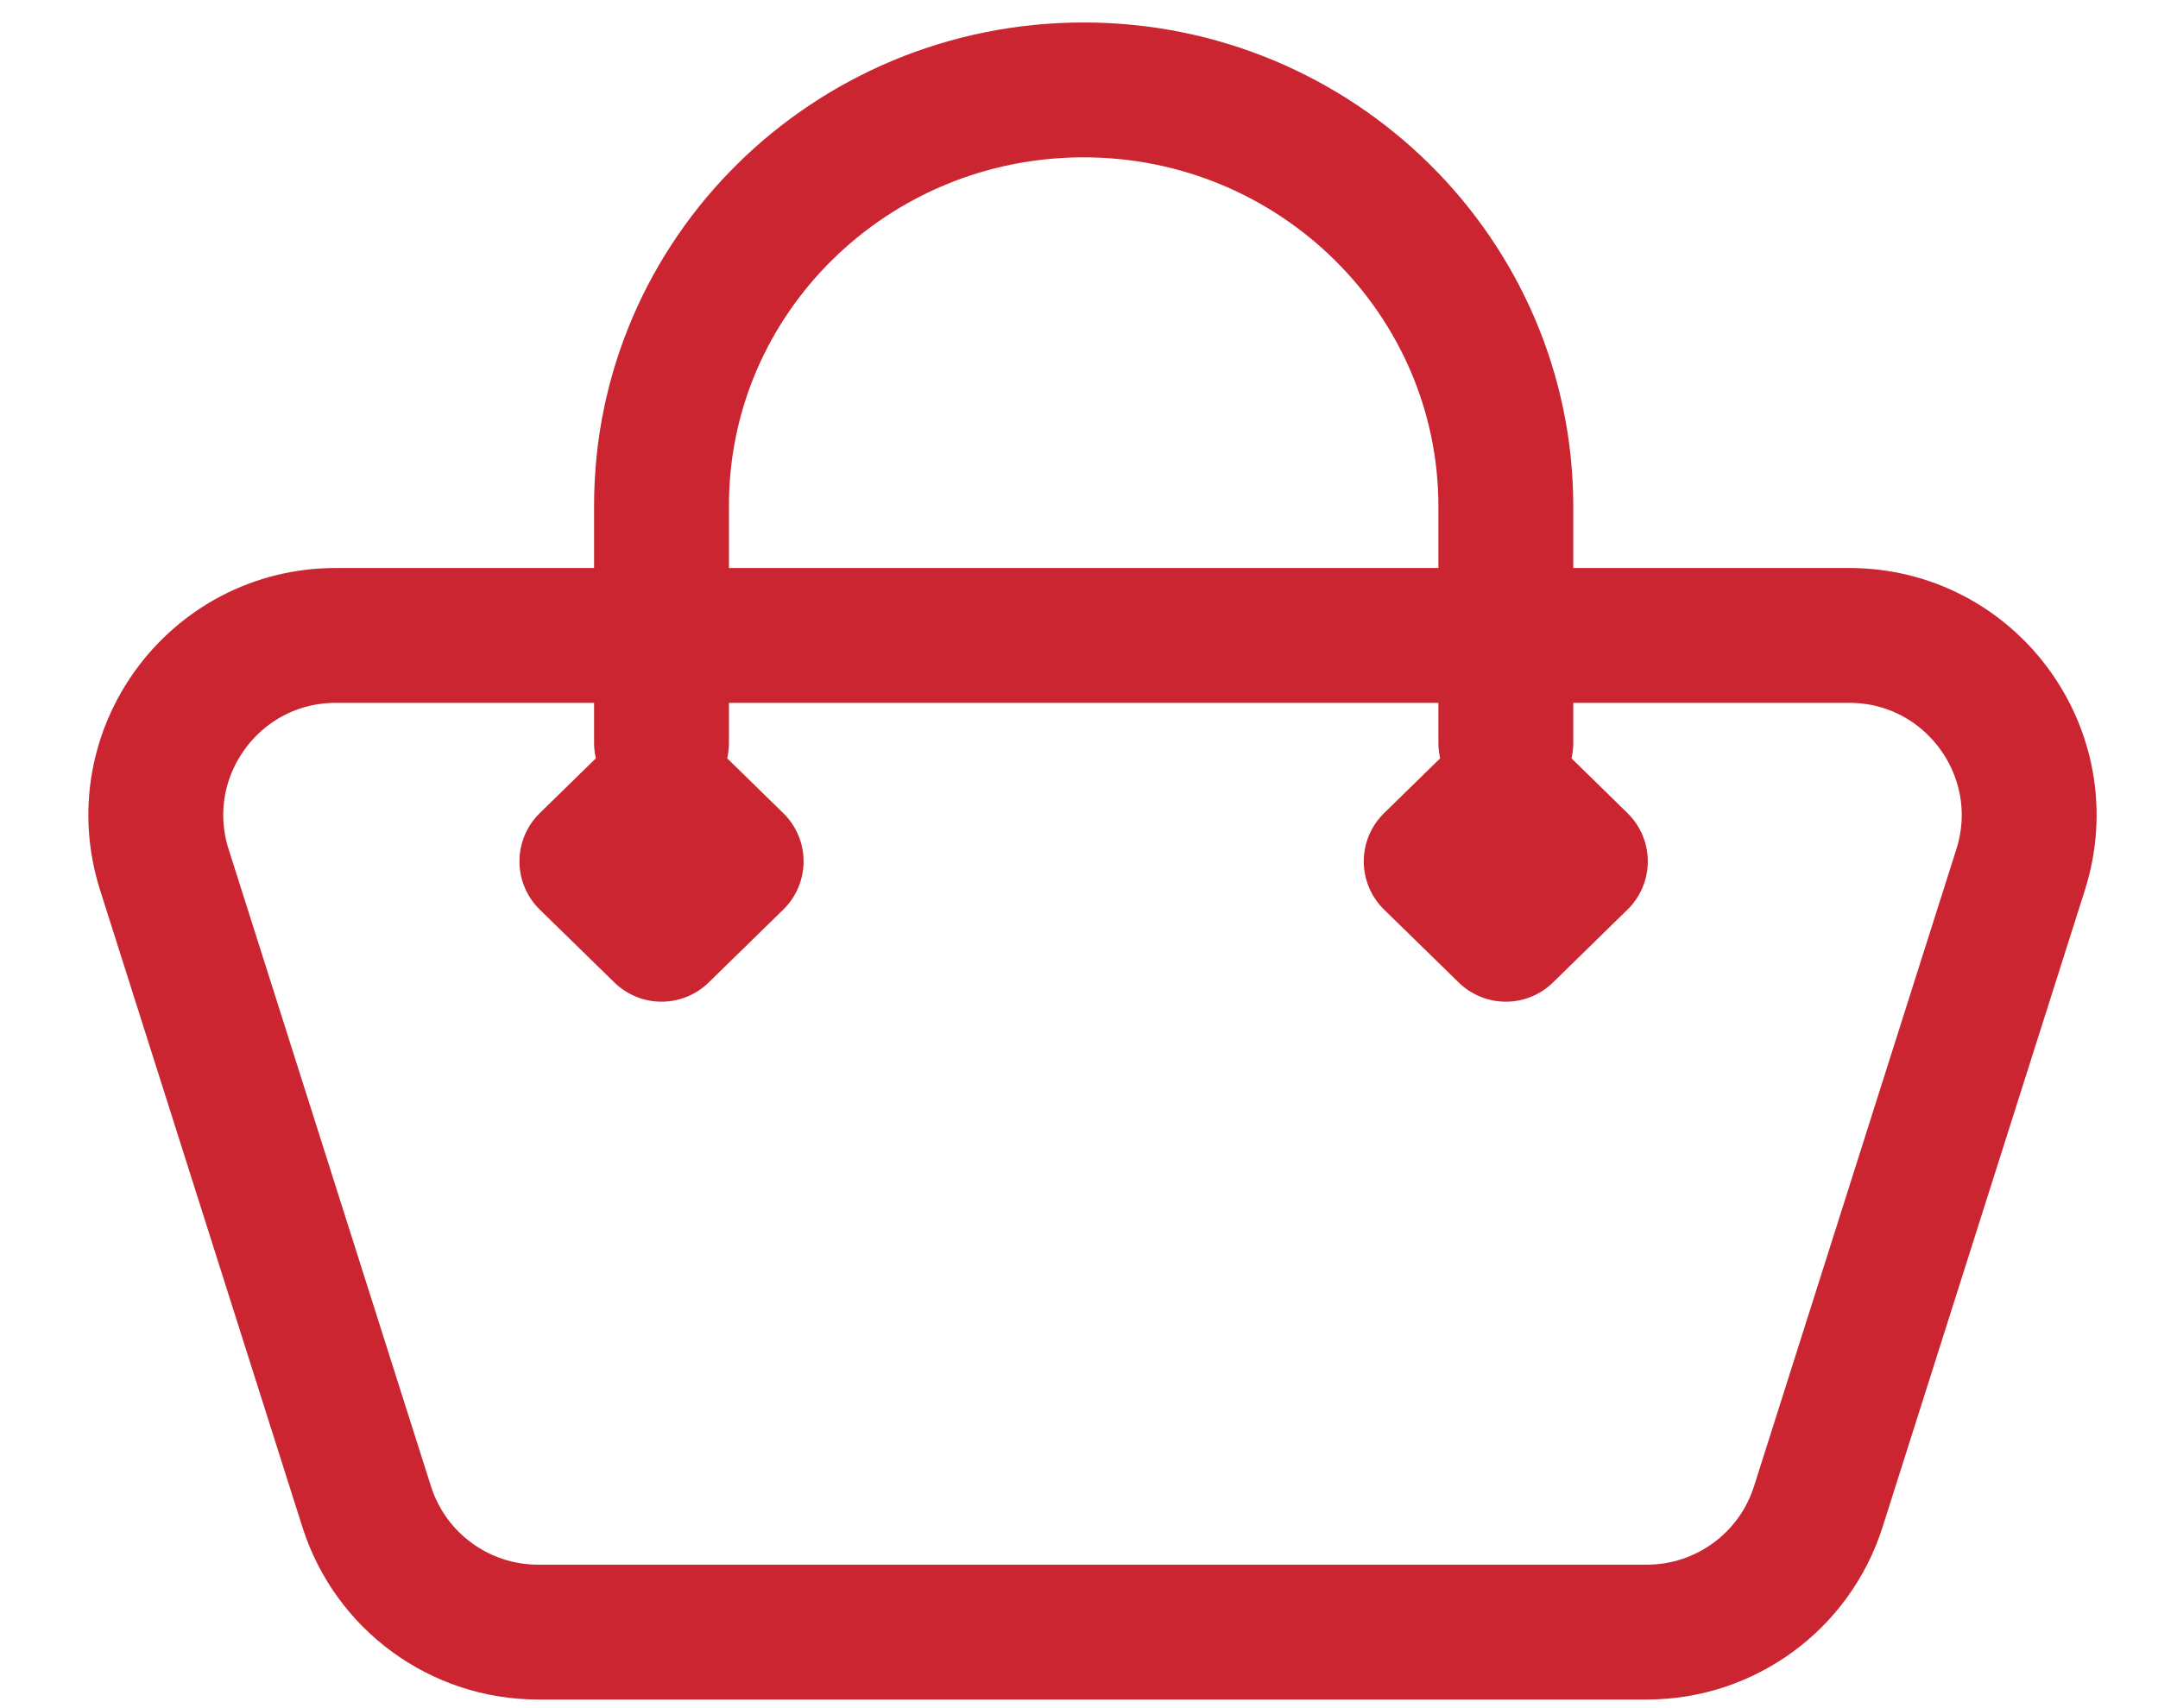 <svg width="24" height="19" viewBox="0 0 24 19" fill="none" xmlns="http://www.w3.org/2000/svg">
<path d="M1.828 9.674C1.418 8.384 2.381 7.068 3.734 7.068H20.566C21.919 7.068 22.882 8.384 22.472 9.674L20.222 16.759C19.958 17.59 19.187 18.154 18.316 18.154H5.984C5.113 18.154 4.342 17.59 4.078 16.759L1.828 9.674Z" stroke="#CA2530" stroke-width="1.5" stroke-linecap="round" stroke-linejoin="round"/>
<path d="M16.747 8.263V5.635C16.747 3.082 14.645 1 12.052 1C9.459 1 7.357 3.069 7.357 5.622V8.263" stroke="#CA2530" stroke-width="1.5" stroke-linecap="round" stroke-linejoin="round"/>
<path d="M16.747 8.77L17.576 9.581L16.747 10.392L15.917 9.581L16.747 8.77Z" fill="#CA2530" stroke="#CA2530" stroke-width="1.5" stroke-linecap="round" stroke-linejoin="round"/>
<path d="M7.357 8.77L8.187 9.581L7.357 10.392L6.527 9.581L7.357 8.77Z" fill="#CA2530" stroke="#CA2530" stroke-width="1.5" stroke-linecap="round" stroke-linejoin="round"/>
</svg>
